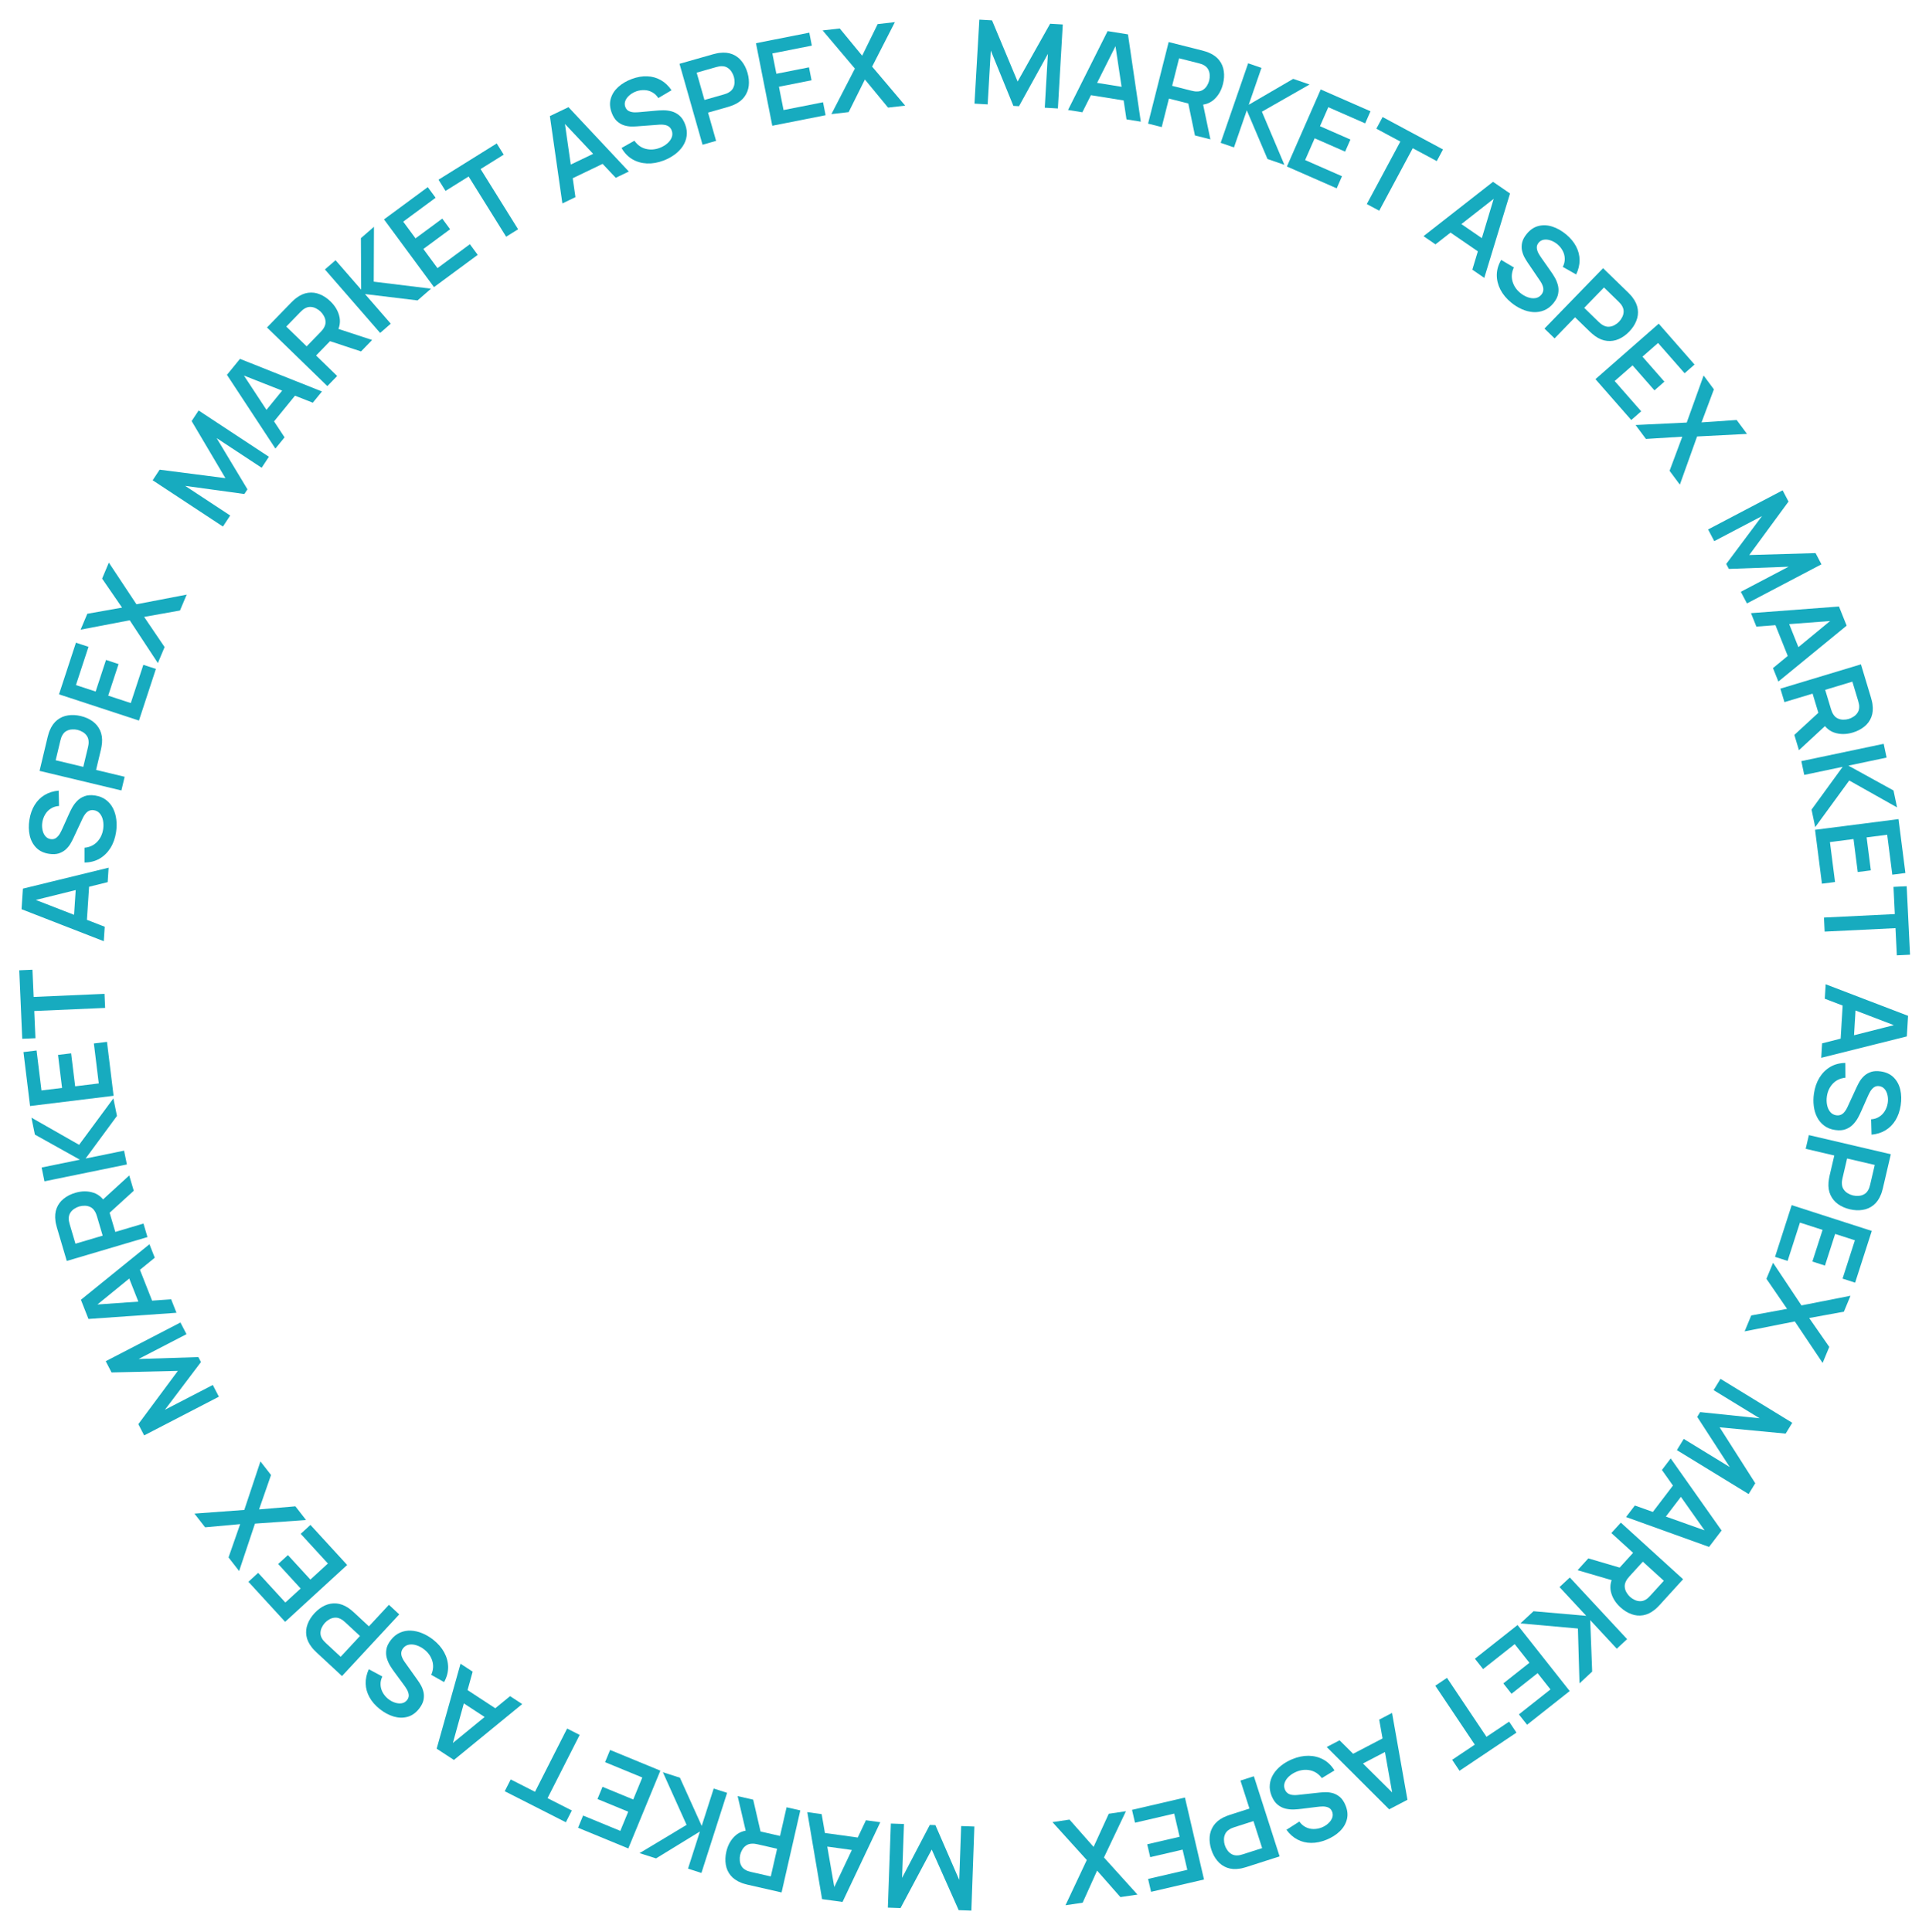 <svg width="693" height="694" viewBox="0 0 693 694" fill="none" xmlns="http://www.w3.org/2000/svg">
<path d="M350.084 37.231L351.836 7.053L356.384 7.317L365.579 29.299L377.258 8.529L381.805 8.793L380.053 38.972L375.337 38.698L376.461 19.354L366.074 38.16L364.062 38.043L355.944 18.163L354.82 37.506L350.084 37.231Z" fill="#17ABBF"/>
<path d="M383.7 39.512L397.91 11.179L405.226 12.355L409.836 43.715L404.696 42.888L400.463 14.736L401.583 14.916L388.84 40.338L383.7 39.512ZM389.984 33.888L390.734 29.225L406.403 31.745L405.653 36.408L389.984 33.888Z" fill="#17ABBF"/>
<path d="M412.449 44.417L419.845 15.106L431.956 18.162C432.241 18.234 432.604 18.34 433.045 18.48C433.49 18.607 433.893 18.752 434.256 18.916C435.887 19.602 437.143 20.517 438.023 21.663C438.916 22.812 439.46 24.119 439.654 25.582C439.864 27.035 439.766 28.569 439.359 30.184C438.756 32.572 437.633 34.476 435.991 35.895C434.352 37.3 432.232 37.891 429.633 37.668L427.49 37.322L419.938 35.416L417.355 45.655L412.449 44.417ZM429.283 48.664L426.512 35.278L431.776 35.437L434.839 50.067L429.283 48.664ZM421.094 30.836L428.096 32.603C428.367 32.672 428.676 32.735 429.022 32.794C429.368 32.852 429.694 32.877 430 32.867C430.865 32.869 431.594 32.67 432.185 32.271C432.79 31.875 433.27 31.376 433.624 30.772C433.992 30.172 434.255 29.56 434.412 28.936C434.57 28.312 434.629 27.648 434.59 26.946C434.568 26.233 434.384 25.559 434.039 24.923C433.708 24.291 433.161 23.77 432.398 23.361C432.134 23.208 431.834 23.082 431.498 22.983C431.165 22.87 430.864 22.779 430.592 22.711L423.59 20.944L421.094 30.836Z" fill="#17ABBF"/>
<path d="M438.529 51.313L448.399 22.74L453.181 24.392L448.603 37.646L464.59 28.333L470.464 30.362L453.342 40.128L461.427 59.222L455.355 57.125L447.917 39.631L443.311 52.965L438.529 51.313Z" fill="#17ABBF"/>
<path d="M462.333 59.821L474.474 32.137L492.354 39.978L490.448 44.323L477.202 38.514L474.209 45.339L485.148 50.136L483.242 54.481L472.303 49.683L468.872 57.508L482.118 63.317L480.212 67.662L462.333 59.821Z" fill="#17ABBF"/>
<path d="M491.033 73.314L503.083 50.857L494.463 46.232L496.706 42.051L518.404 53.694L516.161 57.874L507.541 53.249L495.491 75.706L491.033 73.314Z" fill="#17ABBF"/>
<path d="M511.407 84.847L536.375 65.321L542.484 69.515L533.23 99.831L528.938 96.884L537.16 69.629L538.095 70.27L515.699 87.794L511.407 84.847ZM519.493 82.454L522.167 78.56L535.25 87.543L532.577 91.437L519.493 82.454Z" fill="#17ABBF"/>
<path d="M542.911 108.714C541.201 107.312 539.902 105.751 539.015 104.029C538.139 102.316 537.71 100.543 537.727 98.712C537.764 96.878 538.289 95.101 539.302 93.379L543.866 96.089C543.077 97.758 542.908 99.411 543.359 101.047C543.82 102.692 544.755 104.091 546.162 105.244C546.995 105.927 547.886 106.441 548.835 106.784C549.784 107.127 550.69 107.236 551.553 107.111C552.426 106.995 553.16 106.574 553.755 105.849C554.021 105.524 554.211 105.182 554.324 104.822C554.447 104.452 554.488 104.07 554.449 103.676C554.421 103.291 554.31 102.875 554.116 102.427C553.942 101.976 553.692 101.509 553.366 101.024L548.789 94.288C548.394 93.711 547.995 93.049 547.593 92.303C547.211 91.556 546.931 90.738 546.753 89.851C546.595 88.962 546.627 88.029 546.849 87.052C547.09 86.073 547.632 85.07 548.474 84.042C549.707 82.537 551.12 81.587 552.711 81.19C554.323 80.791 555.981 80.866 557.686 81.413C559.402 81.968 561.045 82.899 562.617 84.205C564.21 85.529 565.413 86.976 566.225 88.546C567.046 90.106 567.461 91.74 567.472 93.45C567.482 95.159 567.071 96.876 566.237 98.599L561.433 95.883C561.934 94.919 562.171 93.945 562.143 92.964C562.135 91.98 561.898 91.044 561.432 90.155C560.977 89.276 560.357 88.497 559.574 87.819C558.804 87.169 557.981 86.694 557.106 86.393C556.25 86.09 555.431 85.997 554.647 86.115C553.874 86.241 553.239 86.607 552.742 87.213C552.272 87.787 552.059 88.4 552.104 89.052C552.157 89.693 552.35 90.33 552.681 90.964C553.032 91.595 553.415 92.198 553.83 92.774L557.061 97.376C557.511 97.998 557.986 98.731 558.488 99.576C558.989 100.422 559.379 101.348 559.658 102.354C559.937 103.361 559.977 104.416 559.778 105.52C559.59 106.632 559.017 107.773 558.059 108.942C557.066 110.154 555.938 111.012 554.675 111.515C553.432 112.016 552.134 112.22 550.782 112.125C549.43 112.03 548.078 111.682 546.726 111.08C545.384 110.488 544.112 109.699 542.911 108.714Z" fill="#17ABBF"/>
<path d="M554.855 118.046L575.908 96.353L584.871 105.052C585.082 105.256 585.343 105.53 585.655 105.871C585.977 106.203 586.254 106.53 586.487 106.853C587.557 108.263 588.187 109.683 588.376 111.116C588.576 112.558 588.394 113.961 587.831 115.325C587.287 116.689 586.435 117.969 585.276 119.164C584.125 120.349 582.872 121.239 581.515 121.833C580.168 122.417 578.771 122.631 577.323 122.475C575.886 122.328 574.452 121.746 573.022 120.728C572.701 120.495 572.361 120.223 572 119.912C571.649 119.611 571.373 119.362 571.172 119.167L565.839 113.992L558.485 121.57L554.855 118.046ZM569.129 110.602L574.311 115.632C574.512 115.827 574.748 116.036 575.018 116.259C575.289 116.483 575.559 116.667 575.828 116.811C576.577 117.246 577.307 117.437 578.019 117.387C578.741 117.347 579.406 117.154 580.015 116.808C580.633 116.472 581.166 116.073 581.615 115.611C582.063 115.149 582.446 114.604 582.763 113.976C583.1 113.347 583.278 112.672 583.297 111.949C583.326 111.236 583.112 110.512 582.656 109.776C582.503 109.511 582.306 109.252 582.065 108.998C581.833 108.734 581.617 108.505 581.416 108.31L576.234 103.281L569.129 110.602Z" fill="#17ABBF"/>
<path d="M573.169 136.215L595.901 116.288L608.77 130.969L605.202 134.097L595.668 123.22L590.064 128.133L597.938 137.115L594.37 140.242L586.496 131.26L580.071 136.892L589.606 147.769L586.038 150.896L573.169 136.215Z" fill="#17ABBF"/>
<path d="M587.587 152.694L605.965 151.808L612.033 134.908L615.725 139.88L611.285 151.754L623.897 150.886L627.614 155.892L609.682 156.814L603.494 174.116L599.802 169.144L604.374 156.885L591.305 157.7L587.587 152.694Z" fill="#17ABBF"/>
<path d="M613.646 190.213L640.412 176.163L642.529 180.197L628.429 199.405L652.247 198.71L654.364 202.743L627.598 216.793L625.403 212.611L642.559 203.605L621.09 204.395L620.154 202.611L633.007 185.408L615.851 194.413L613.646 190.213Z" fill="#17ABBF"/>
<path d="M629.052 220.287L660.659 217.9L663.413 224.779L638.891 244.863L636.956 240.03L658.921 221.919L659.343 222.972L630.987 225.121L629.052 220.287ZM637.107 222.784L641.492 221.028L647.391 235.762L643.006 237.517L637.107 222.784Z" fill="#17ABBF"/>
<path d="M639.61 247.413L668.551 238.68L672.159 250.638C672.244 250.919 672.34 251.285 672.447 251.735C672.567 252.181 672.65 252.602 672.696 252.998C672.947 254.749 672.807 256.297 672.277 257.641C671.751 258.998 670.91 260.137 669.755 261.055C668.617 261.983 667.251 262.688 665.657 263.169C663.298 263.881 661.089 263.897 659.027 263.218C656.979 262.535 655.382 261.022 654.236 258.677L653.431 256.662L651.181 249.206L641.072 252.256L639.61 247.413ZM644.626 264.033L654.681 254.772L657.252 259.368L646.281 269.52L644.626 264.033ZM655.703 247.841L657.789 254.755C657.87 255.023 657.974 255.32 658.102 255.647C658.23 255.974 658.377 256.266 658.542 256.523C658.985 257.266 659.531 257.789 660.177 258.091C660.828 258.406 661.503 258.561 662.203 258.554C662.907 258.561 663.567 258.471 664.183 258.285C664.799 258.099 665.399 257.809 665.981 257.414C666.581 257.028 667.065 256.524 667.432 255.902C667.804 255.292 667.969 254.555 667.928 253.691C667.923 253.385 667.877 253.063 667.789 252.724C667.715 252.381 667.637 252.075 667.557 251.807L665.47 244.894L655.703 247.841Z" fill="#17ABBF"/>
<path d="M647.141 273.451L676.723 267.23L677.764 272.181L664.041 275.067L680.248 283.994L681.527 290.075L664.349 280.408L652.126 297.158L650.804 290.872L661.987 275.499L648.182 278.402L647.141 273.451Z" fill="#17ABBF"/>
<path d="M652.061 298.118L682.046 294.281L684.524 313.646L679.819 314.248L677.982 299.901L670.59 300.847L672.107 312.695L667.401 313.298L665.884 301.45L657.409 302.534L659.246 316.881L654.54 317.483L652.061 298.118Z" fill="#17ABBF"/>
<path d="M655.266 329.649L680.721 328.402L680.242 318.631L684.981 318.399L686.186 342.994L681.447 343.226L680.968 333.455L655.514 334.702L655.266 329.649Z" fill="#17ABBF"/>
<path d="M655.882 353.616L685.482 364.953L685.035 372.35L654.285 380.04L654.599 374.843L682.194 367.846L682.126 368.977L655.568 358.813L655.882 353.616ZM662.099 359.313L666.814 359.598L665.857 375.439L661.142 375.154L662.099 359.313Z" fill="#17ABBF"/>
<path d="M651.668 392.875C651.988 390.687 652.657 388.769 653.676 387.122C654.692 385.488 655.99 384.207 657.568 383.278C659.159 382.365 660.952 381.898 662.949 381.879L662.98 387.187C661.143 387.371 659.639 388.078 658.469 389.307C657.298 390.551 656.58 392.072 656.317 393.873C656.161 394.939 656.181 395.967 656.376 396.957C656.57 397.948 656.944 398.78 657.496 399.455C658.046 400.143 658.785 400.555 659.713 400.691C660.128 400.752 660.519 400.738 660.885 400.65C661.266 400.564 661.615 400.403 661.932 400.167C662.247 399.944 662.547 399.634 662.832 399.237C663.128 398.856 663.399 398.401 663.646 397.871L667.06 390.478C667.351 389.842 667.713 389.159 668.145 388.43C668.588 387.717 669.145 387.056 669.813 386.446C670.494 385.853 671.31 385.399 672.261 385.085C673.224 384.788 674.363 384.735 675.679 384.927C677.604 385.208 679.146 385.929 680.306 387.088C681.478 388.264 682.269 389.723 682.679 391.466C683.087 393.223 683.137 395.111 682.827 397.131C682.514 399.178 681.894 400.955 680.967 402.46C680.053 403.967 678.867 405.166 677.408 406.056C675.948 406.946 674.265 407.478 672.358 407.652L672.21 402.135C673.295 402.067 674.251 401.769 675.078 401.239C675.916 400.725 676.596 400.039 677.118 399.182C677.637 398.338 677.985 397.406 678.163 396.386C678.322 395.391 678.306 394.441 678.113 393.535C677.931 392.646 677.588 391.896 677.084 391.285C676.577 390.687 675.936 390.332 675.16 390.219C674.426 390.111 673.791 390.245 673.256 390.619C672.734 390.996 672.287 391.489 671.915 392.1C671.555 392.726 671.235 393.365 670.956 394.017L668.677 399.158C668.376 399.864 667.993 400.649 667.527 401.515C667.061 402.38 666.469 403.191 665.75 403.949C665.031 404.707 664.147 405.285 663.099 405.683C662.049 406.096 660.776 406.193 659.28 405.974C657.729 405.747 656.413 405.223 655.331 404.4C654.261 403.593 653.418 402.586 652.802 401.378C652.186 400.171 651.788 398.833 651.606 397.364C651.423 395.908 651.444 394.412 651.668 392.875Z" fill="#17ABBF"/>
<path d="M649.848 407.807L679.285 414.682L676.445 426.845C676.378 427.131 676.278 427.496 676.146 427.939C676.028 428.386 675.89 428.792 675.732 429.158C675.076 430.801 674.182 432.072 673.052 432.973C671.919 433.887 670.623 434.453 669.163 434.673C667.714 434.909 666.178 434.838 664.556 434.459C662.948 434.084 661.54 433.468 660.332 432.611C659.137 431.757 658.234 430.669 657.623 429.348C657.008 428.04 656.769 426.511 656.905 424.761C656.939 424.367 656.997 423.935 657.078 423.465C657.156 423.009 657.226 422.644 657.29 422.372L658.98 415.135L648.697 412.734L649.848 407.807ZM663.58 416.209L661.937 423.242C661.874 423.514 661.816 423.824 661.764 424.171C661.711 424.518 661.693 424.844 661.707 425.15C661.721 426.015 661.932 426.74 662.342 427.324C662.749 427.922 663.257 428.393 663.866 428.736C664.473 429.094 665.089 429.345 665.716 429.492C666.343 429.638 667.008 429.686 667.71 429.634C668.422 429.599 669.093 429.404 669.722 429.048C670.348 428.705 670.859 428.149 671.254 427.379C671.403 427.112 671.524 426.81 671.617 426.472C671.724 426.138 671.809 425.834 671.873 425.562L673.515 418.529L663.58 416.209Z" fill="#17ABBF"/>
<path d="M643.671 432.972L672.446 442.238L666.461 460.821L661.945 459.367L666.379 445.599L659.285 443.315L655.624 454.685L651.108 453.23L654.769 441.861L646.636 439.242L642.203 453.009L637.687 451.555L643.671 432.972Z" fill="#17ABBF"/>
<path d="M636.987 453.677L647.18 468.994L664.799 465.527L662.427 471.247L649.958 473.531L657.176 483.91L654.788 489.67L644.792 474.753L626.767 478.324L629.139 472.603L642.007 470.235L634.599 459.436L636.987 453.677Z" fill="#17ABBF"/>
<path d="M618.099 495.383L643.881 511.167L641.502 515.052L617.781 512.788L630.585 532.884L628.206 536.769L602.425 520.985L604.891 516.957L621.416 527.074L609.736 509.043L610.788 507.324L632.147 509.546L615.622 499.429L618.099 495.383Z" fill="#17ABBF"/>
<path d="M600.208 523.968L618.48 549.868L613.99 555.762L584.167 545.026L587.322 540.884L614.139 550.44L613.452 551.341L597.054 528.109L600.208 523.968ZM602.2 532.162L605.958 535.024L596.341 547.649L592.583 544.787L602.2 532.162Z" fill="#17ABBF"/>
<path d="M582.289 547.034L604.654 567.371L596.251 576.613C596.053 576.83 595.789 577.1 595.457 577.423C595.136 577.755 594.818 578.043 594.502 578.286C593.129 579.401 591.729 580.077 590.304 580.313C588.869 580.559 587.461 580.423 586.079 579.904C584.698 579.405 583.391 578.595 582.159 577.475C580.337 575.818 579.187 573.931 578.71 571.813C578.243 569.705 578.721 567.558 580.143 565.37L581.458 563.643L586.697 557.881L578.885 550.777L582.289 547.034ZM570.609 559.878L583.721 563.744L581.1 568.312L566.753 564.118L570.609 559.878ZM590.192 561.059L585.334 566.401C585.145 566.609 584.944 566.851 584.729 567.129C584.515 567.406 584.339 567.682 584.204 567.956C583.794 568.719 583.626 569.455 583.699 570.165C583.763 570.885 583.978 571.543 584.343 572.14C584.699 572.747 585.115 573.268 585.591 573.701C586.067 574.134 586.625 574.499 587.263 574.795C587.902 575.112 588.583 575.268 589.306 575.263C590.02 575.269 590.737 575.032 591.457 574.552C591.717 574.391 591.97 574.186 592.215 573.936C592.471 573.696 592.694 573.472 592.882 573.265L597.74 567.923L590.192 561.059Z" fill="#17ABBF"/>
<path d="M563.962 566.745L584.541 588.889L580.835 592.333L571.289 582.061L571.993 600.55L567.441 604.78L566.871 585.078L546.217 583.237L550.922 578.864L569.86 580.523L560.256 570.189L563.962 566.745Z" fill="#17ABBF"/>
<path d="M545.18 583.825L563.922 607.543L548.604 619.647L545.663 615.925L557.011 606.957L552.391 601.11L543.019 608.516L540.077 604.793L549.449 597.388L544.152 590.684L532.804 599.651L529.862 595.929L545.18 583.825Z" fill="#17ABBF"/>
<path d="M519.838 602.809L534.023 623.981L542.15 618.536L544.791 622.478L524.333 636.184L521.693 632.242L529.82 626.797L515.635 605.624L519.838 602.809Z" fill="#17ABBF"/>
<path d="M500.098 615.399L505.635 646.608L499.065 650.037L476.63 627.647L481.245 625.239L501.461 645.282L500.457 645.806L495.482 617.808L500.098 615.399ZM498.419 623.663L500.605 627.851L486.535 635.194L484.35 631.006L498.419 623.663Z" fill="#17ABBF"/>
<path d="M464.187 632.042C466.228 631.19 468.216 630.777 470.153 630.803C472.077 630.835 473.843 631.288 475.452 632.164C477.053 633.058 478.376 634.356 479.42 636.059L474.883 638.816C473.78 637.335 472.401 636.409 470.745 636.038C469.076 635.673 467.402 635.841 465.723 636.541C464.729 636.956 463.857 637.502 463.108 638.178C462.359 638.855 461.837 639.603 461.543 640.424C461.235 641.25 461.262 642.095 461.623 642.961C461.784 643.348 461.997 643.676 462.261 643.945C462.53 644.227 462.848 644.443 463.214 644.594C463.567 644.75 463.987 644.848 464.474 644.887C464.953 644.945 465.483 644.944 466.064 644.883L474.161 644.008C474.856 643.93 475.628 643.889 476.475 643.884C477.314 643.897 478.168 644.034 479.034 644.294C479.894 644.573 480.702 645.039 481.461 645.693C482.211 646.366 482.843 647.316 483.354 648.543C484.104 650.338 484.279 652.031 483.882 653.623C483.477 655.232 482.632 656.661 481.348 657.909C480.052 659.163 478.458 660.177 476.567 660.951C474.65 661.735 472.807 662.117 471.04 662.097C469.277 662.089 467.639 661.688 466.125 660.894C464.611 660.101 463.289 658.931 462.159 657.386L466.813 654.42C467.43 655.316 468.178 655.982 469.057 656.418C469.929 656.873 470.867 657.104 471.871 657.11C472.861 657.121 473.84 656.94 474.806 656.567C475.741 656.192 476.548 655.689 477.224 655.058C477.894 654.445 478.361 653.765 478.625 653.018C478.877 652.276 478.852 651.543 478.55 650.82C478.264 650.136 477.823 649.66 477.227 649.393C476.635 649.139 475.982 649.01 475.268 649.005C474.545 649.018 473.833 649.073 473.13 649.169L467.549 649.86C466.789 649.964 465.918 650.04 464.937 650.085C463.955 650.131 462.954 650.04 461.934 649.814C460.915 649.587 459.965 649.127 459.084 648.433C458.19 647.744 457.452 646.702 456.87 645.308C456.266 643.861 456.039 642.462 456.188 641.111C456.33 639.778 456.76 638.537 457.478 637.388C458.197 636.239 459.139 635.209 460.306 634.298C461.46 633.392 462.753 632.64 464.187 632.042Z" fill="#17ABBF"/>
<path d="M450.456 638.158L459.698 666.94L447.806 670.759C447.526 670.849 447.162 670.951 446.713 671.066C446.269 671.194 445.85 671.284 445.456 671.337C443.709 671.619 442.159 671.507 440.806 671.001C439.439 670.499 438.286 669.678 437.347 668.539C436.399 667.418 435.671 666.064 435.162 664.479C434.657 662.906 434.461 661.382 434.575 659.905C434.693 658.441 435.161 657.107 435.98 655.904C436.785 654.704 437.974 653.713 439.545 652.929C439.901 652.756 440.301 652.583 440.745 652.411C441.177 652.243 441.525 652.116 441.792 652.031L448.867 649.759L445.639 639.705L450.456 638.158ZM450.312 654.256L443.436 656.464C443.169 656.549 442.874 656.659 442.549 656.793C442.225 656.926 441.935 657.078 441.681 657.248C440.946 657.704 440.433 658.259 440.142 658.91C439.839 659.567 439.696 660.244 439.715 660.944C439.721 661.648 439.822 662.306 440.019 662.919C440.215 663.532 440.516 664.126 440.922 664.702C441.318 665.295 441.83 665.769 442.459 666.126C443.075 666.487 443.815 666.639 444.678 666.582C444.984 666.572 445.305 666.52 445.643 666.427C445.984 666.346 446.289 666.263 446.555 666.178L453.431 663.97L450.312 654.256Z" fill="#17ABBF"/>
<path d="M425.695 645.802L432.545 675.245L413.529 679.669L412.454 675.048L426.542 671.771L424.853 664.512L413.219 667.219L412.144 662.598L423.778 659.891L421.842 651.569L407.755 654.847L406.68 650.226L425.695 645.802Z" fill="#17ABBF"/>
<path d="M404.492 650.718L396.601 667.338L408.637 680.663L402.511 681.572L394.138 672.054L388.951 683.583L382.783 684.498L390.433 668.253L378.099 654.633L384.225 653.724L392.875 663.54L398.324 651.633L404.492 650.718Z" fill="#17ABBF"/>
<path d="M350.044 656.212L348.966 686.422L344.414 686.26L334.729 664.488L323.518 685.515L318.966 685.352L320.043 655.142L324.763 655.31L324.073 674.674L334.036 655.641L336.05 655.713L344.612 675.407L345.302 656.043L350.044 656.212Z" fill="#17ABBF"/>
<path d="M316.251 654.672L302.675 683.314L295.334 682.3L290.028 651.051L295.185 651.764L300.043 679.814L298.92 679.659L311.093 653.96L316.251 654.672ZM310.094 660.434L309.448 665.113L293.726 662.942L294.372 658.263L310.094 660.434Z" fill="#17ABBF"/>
<path d="M287.512 650.428L280.784 679.899L268.607 677.12C268.32 677.054 267.955 676.956 267.511 676.826C267.064 676.71 266.657 676.574 266.291 676.419C264.644 675.77 263.368 674.883 262.462 673.757C261.543 672.629 260.97 671.335 260.743 669.877C260.499 668.429 260.563 666.893 260.933 665.269C261.481 662.868 262.561 660.939 264.17 659.484C265.777 658.042 267.883 657.403 270.487 657.566L272.637 657.863L280.23 659.597L282.58 649.302L287.512 650.428ZM270.586 646.564L273.661 659.884L268.394 659.845L264.999 645.289L270.586 646.564ZM279.178 664.202L272.138 662.594C271.865 662.532 271.555 662.476 271.208 662.425C270.86 662.374 270.534 662.357 270.229 662.374C269.363 662.392 268.64 662.607 268.057 663.019C267.461 663.429 266.993 663.939 266.653 664.551C266.299 665.159 266.05 665.777 265.907 666.404C265.763 667.032 265.719 667.697 265.774 668.398C265.813 669.11 266.012 669.78 266.371 670.408C266.716 671.032 267.275 671.54 268.047 671.932C268.315 672.079 268.618 672.198 268.956 672.29C269.291 672.395 269.594 672.479 269.867 672.541L276.908 674.148L279.178 664.202Z" fill="#17ABBF"/>
<path d="M261.216 644.108L251.992 672.896L247.174 671.352L251.453 657.998L235.679 667.669L229.761 665.773L246.658 655.624L238.146 636.716L244.263 638.676L252.093 655.999L256.398 642.564L261.216 644.108Z" fill="#17ABBF"/>
<path d="M237.235 636.142L225.721 664.093L207.669 656.657L209.477 652.27L222.85 657.779L225.689 650.889L214.644 646.339L216.452 641.952L227.496 646.502L230.75 638.602L217.377 633.093L219.184 628.706L237.235 636.142Z" fill="#17ABBF"/>
<path d="M208.25 623.303L196.708 646.025L205.43 650.456L203.282 654.686L181.327 643.534L183.476 639.304L192.198 643.734L203.739 621.012L208.25 623.303Z" fill="#17ABBF"/>
<path d="M187.602 612.221L163.076 632.299L156.875 628.242L165.45 597.728L169.806 600.578L162.194 628.01L161.246 627.389L183.245 609.371L187.602 612.221ZM179.571 614.794L176.985 618.747L163.705 610.057L166.291 606.105L179.571 614.794Z" fill="#17ABBF"/>
<path d="M155.591 589.07C157.332 590.433 158.665 591.965 159.59 593.667C160.504 595.36 160.973 597.123 160.996 598.954C161 600.788 160.515 602.577 159.541 604.32L154.917 601.713C155.669 600.026 155.801 598.37 155.314 596.745C154.816 595.111 153.851 593.733 152.418 592.611C151.57 591.947 150.667 591.454 149.711 591.131C148.754 590.809 147.846 590.72 146.987 590.865C146.116 591.001 145.392 591.438 144.814 592.176C144.555 592.507 144.373 592.853 144.267 593.215C144.153 593.588 144.12 593.97 144.168 594.363C144.205 594.748 144.325 595.162 144.528 595.605C144.712 596.052 144.973 596.513 145.31 596.991L150.035 603.623C150.444 604.191 150.857 604.844 151.276 605.581C151.675 606.32 151.973 607.131 152.17 608.014C152.348 608.899 152.337 609.833 152.137 610.814C151.918 611.798 151.399 612.813 150.579 613.86C149.38 615.392 147.989 616.374 146.407 616.805C144.805 617.24 143.145 617.203 141.428 616.694C139.7 616.176 138.036 615.282 136.436 614.012C134.814 612.724 133.579 611.304 132.733 609.752C131.877 608.212 131.425 606.587 131.376 604.878C131.328 603.169 131.701 601.444 132.496 599.702L137.359 602.31C136.88 603.286 136.665 604.264 136.715 605.245C136.745 606.228 137.003 607.159 137.488 608.037C137.963 608.906 138.599 609.671 139.398 610.331C140.182 610.964 141.016 611.421 141.897 611.702C142.759 611.986 143.581 612.06 144.362 611.925C145.132 611.782 145.759 611.401 146.242 610.784C146.699 610.2 146.898 609.583 146.839 608.932C146.771 608.292 146.564 607.66 146.219 607.034C145.854 606.41 145.457 605.815 145.03 605.249L141.697 600.72C141.233 600.109 140.742 599.386 140.222 598.552C139.701 597.718 139.291 596.801 138.989 595.801C138.688 594.801 138.625 593.747 138.799 592.639C138.962 591.523 139.509 590.37 140.441 589.18C141.407 587.945 142.516 587.063 143.767 586.532C144.999 586.003 146.292 585.771 147.645 585.835C148.999 585.9 150.359 586.218 151.724 586.789C153.079 587.352 154.368 588.112 155.591 589.07Z" fill="#17ABBF"/>
<path d="M143.433 580.001L122.868 602.157L113.713 593.66C113.498 593.46 113.23 593.193 112.911 592.858C112.582 592.534 112.297 592.212 112.058 591.895C110.957 590.51 110.295 589.103 110.074 587.676C109.842 586.238 109.992 584.832 110.525 583.455C111.039 582.079 111.862 580.781 112.995 579.56C114.118 578.35 115.352 577.433 116.695 576.808C118.029 576.194 119.421 575.949 120.871 576.073C122.312 576.188 123.758 576.738 125.211 577.724C125.536 577.949 125.883 578.214 126.251 578.517C126.608 578.811 126.889 579.053 127.095 579.243L132.541 584.299L139.725 576.559L143.433 580.001ZM129.328 587.761L124.035 582.848C123.83 582.657 123.59 582.453 123.314 582.236C123.039 582.018 122.765 581.84 122.492 581.702C121.734 581.285 121 581.109 120.289 581.175C119.568 581.232 118.907 581.439 118.307 581.799C117.696 582.148 117.172 582.559 116.734 583.031C116.296 583.502 115.925 584.056 115.622 584.691C115.299 585.327 115.136 586.007 115.133 586.73C115.12 587.443 115.35 588.162 115.823 588.887C115.981 589.149 116.184 589.404 116.431 589.652C116.668 589.911 116.889 590.135 117.094 590.326L122.387 595.238L129.328 587.761Z" fill="#17ABBF"/>
<path d="M124.721 562.247L102.438 582.674L89.245 568.283L92.743 565.077L102.517 575.739L108.01 570.703L99.938 561.898L103.435 558.692L111.507 567.497L117.805 561.723L108.031 551.062L111.528 547.856L124.721 562.247Z" fill="#17ABBF"/>
<path d="M109.948 546.099L91.595 547.395L85.906 564.426L82.104 559.538L86.278 547.568L73.688 548.718L69.86 543.796L87.767 542.474L93.567 525.038L97.369 529.926L93.072 542.284L106.12 541.178L109.948 546.099Z" fill="#17ABBF"/>
<path d="M78.633 501.79L51.791 515.694L49.696 511.649L63.9 492.517L40.078 493.084L37.983 489.039L64.825 475.134L66.997 479.328L49.792 488.241L71.265 487.567L72.192 489.357L59.245 506.489L76.45 497.577L78.633 501.79Z" fill="#17ABBF"/>
<path d="M63.398 471.644L31.78 473.862L29.062 466.967L53.692 447.016L55.601 451.86L33.539 469.851L33.123 468.797L61.489 466.8L63.398 471.644ZM55.357 469.104L50.963 470.836L45.144 456.071L49.538 454.339L55.357 469.104Z" fill="#17ABBF"/>
<path d="M52.978 444.447L23.991 453.023L20.447 441.045C20.364 440.763 20.27 440.397 20.166 439.946C20.048 439.5 19.968 439.078 19.924 438.683C19.682 436.93 19.83 435.383 20.368 434.042C20.901 432.687 21.748 431.553 22.908 430.641C24.051 429.719 25.421 429.022 27.018 428.549C29.38 427.851 31.59 427.846 33.648 428.537C35.692 429.231 37.281 430.753 38.414 433.103L39.208 435.123L41.418 442.591L51.543 439.596L52.978 444.447ZM48.053 427.8L37.948 437.006L35.402 432.396L46.428 422.304L48.053 427.8ZM36.888 443.931L34.84 437.006C34.76 436.738 34.657 436.44 34.531 436.113C34.405 435.785 34.26 435.492 34.096 435.234C33.657 434.489 33.115 433.963 32.47 433.658C31.821 433.339 31.146 433.181 30.447 433.183C29.743 433.173 29.082 433.259 28.465 433.441C27.848 433.624 27.247 433.911 26.662 434.303C26.06 434.685 25.574 435.187 25.203 435.807C24.828 436.415 24.659 437.15 24.696 438.015C24.698 438.321 24.743 438.643 24.829 438.983C24.901 439.326 24.977 439.632 25.056 439.901L27.105 446.826L36.888 443.931Z" fill="#17ABBF"/>
<path d="M45.586 418.352L15.97 424.41L14.956 419.454L28.695 416.643L12.537 407.628L11.291 401.54L28.416 411.3L40.731 394.618L42.018 400.911L30.751 416.222L44.572 413.395L45.586 418.352Z" fill="#17ABBF"/>
<path d="M40.807 393.684L10.802 397.361L8.428 377.983L13.137 377.406L14.896 391.762L22.293 390.856L20.84 379L25.549 378.422L27.002 390.279L35.483 389.239L33.723 374.883L38.433 374.306L40.807 393.684Z" fill="#17ABBF"/>
<path d="M37.767 362.112L12.306 363.222L12.732 372.995L7.992 373.202L6.919 348.601L11.659 348.394L12.085 358.167L37.546 357.057L37.767 362.112Z" fill="#17ABBF"/>
<path d="M37.282 338.147L7.744 326.651L8.23 319.257L39.021 311.732L38.679 316.927L11.047 323.776L11.121 322.645L37.624 332.952L37.282 338.147ZM31.095 332.417L26.382 332.107L27.424 316.271L32.138 316.581L31.095 332.417Z" fill="#17ABBF"/>
<path d="M41.699 298.938C41.368 301.125 40.688 303.039 39.661 304.681C38.636 306.309 37.331 307.583 35.748 308.504C34.153 309.409 32.357 309.866 30.359 309.874L30.357 304.566C32.196 304.391 33.703 303.693 34.879 302.47C36.057 301.233 36.783 299.715 37.056 297.916C37.217 296.851 37.203 295.822 37.014 294.831C36.824 293.84 36.455 293.005 35.907 292.328C35.36 291.636 34.624 291.22 33.697 291.08C33.282 291.017 32.891 291.028 32.524 291.114C32.143 291.198 31.793 291.357 31.474 291.592C31.158 291.813 30.856 292.121 30.57 292.517C30.272 292.896 29.998 293.35 29.748 293.878L26.294 301.253C26 301.888 25.635 302.569 25.199 303.296C24.752 304.006 24.192 304.665 23.52 305.27C22.836 305.86 22.017 306.31 21.065 306.618C20.1 306.911 18.961 306.957 17.646 306.758C15.723 306.467 14.184 305.738 13.031 304.572C11.865 303.391 11.082 301.927 10.681 300.182C10.282 298.423 10.243 296.534 10.563 294.516C10.887 292.47 11.517 290.697 12.452 289.197C13.374 287.695 14.566 286.503 16.031 285.62C17.495 284.738 19.181 284.215 21.088 284.052L21.207 289.569C20.122 289.631 19.165 289.924 18.335 290.45C17.493 290.959 16.81 291.641 16.284 292.496C15.76 293.336 15.407 294.267 15.224 295.286C15.059 296.281 15.07 297.231 15.259 298.137C15.435 299.027 15.774 299.779 16.276 300.393C16.779 300.993 17.418 301.352 18.193 301.469C18.927 301.58 19.562 301.45 20.1 301.079C20.623 300.705 21.073 300.214 21.448 299.606C21.812 298.982 22.135 298.344 22.418 297.693L24.724 292.565C25.029 291.861 25.416 291.077 25.887 290.214C26.357 289.352 26.954 288.543 27.677 287.789C28.4 287.035 29.287 286.462 30.337 286.069C31.39 285.663 32.663 285.572 34.157 285.799C35.707 286.034 37.021 286.566 38.098 287.394C39.164 288.207 40.002 289.219 40.611 290.429C41.22 291.64 41.611 292.98 41.785 294.45C41.961 295.906 41.932 297.403 41.699 298.938Z" fill="#17ABBF"/>
<path d="M43.605 283.989L14.206 276.954L17.113 264.806C17.181 264.52 17.283 264.156 17.418 263.713C17.539 263.268 17.679 262.862 17.838 262.497C18.504 260.858 19.404 259.591 20.539 258.697C21.677 257.79 22.977 257.23 24.438 257.018C25.889 256.79 27.424 256.869 29.043 257.257C30.649 257.641 32.054 258.265 33.258 259.129C34.448 259.989 35.345 261.082 35.949 262.406C36.556 263.717 36.787 265.248 36.642 266.997C36.605 267.391 36.545 267.823 36.461 268.292C36.381 268.748 36.308 269.112 36.243 269.384L34.514 276.611L44.783 279.069L43.605 283.989ZM29.92 275.512L31.601 268.489C31.666 268.217 31.726 267.907 31.78 267.56C31.834 267.214 31.854 266.888 31.841 266.582C31.832 265.717 31.625 264.991 31.218 264.404C30.815 263.804 30.31 263.33 29.702 262.984C29.097 262.623 28.482 262.368 27.856 262.218C27.23 262.068 26.566 262.017 25.864 262.065C25.151 262.096 24.479 262.288 23.848 262.64C23.22 262.979 22.706 263.533 22.307 264.301C22.157 264.567 22.034 264.869 21.939 265.206C21.83 265.539 21.744 265.842 21.678 266.114L19.998 273.138L29.92 275.512Z" fill="#17ABBF"/>
<path d="M49.919 258.876L21.195 249.454L27.28 230.904L31.788 232.382L27.28 246.126L34.361 248.449L38.084 237.099L42.592 238.578L38.869 249.927L46.987 252.59L51.496 238.847L56.004 240.326L49.919 258.876Z" fill="#17ABBF"/>
<path d="M56.712 238.219L46.601 222.847L28.964 226.219L31.367 220.511L43.848 218.295L36.686 207.877L39.105 202.13L49.02 217.101L67.064 213.627L64.661 219.335L51.781 221.634L59.131 232.472L56.712 238.219Z" fill="#17ABBF"/>
<path d="M80.089 189.174L54.843 172.547L57.349 168.742L80.982 171.789L68.849 151.28L71.355 147.476L96.601 164.103L94.003 168.048L77.821 157.39L88.899 175.797L87.791 177.48L66.517 174.554L82.699 185.211L80.089 189.174Z" fill="#17ABBF"/>
<path d="M98.938 161.16L81.531 134.671L86.214 128.927L115.665 140.643L112.376 144.678L85.889 134.242L86.606 133.364L102.227 157.125L98.938 161.16ZM97.217 152.905L93.557 149.92L103.585 137.62L107.246 140.604L97.217 152.905Z" fill="#17ABBF"/>
<path d="M117.603 138.712L95.92 117.649L104.623 108.689C104.828 108.478 105.101 108.217 105.443 107.905C105.775 107.584 106.102 107.307 106.426 107.075C107.835 106.005 109.256 105.376 110.689 105.187C112.131 104.988 113.534 105.17 114.898 105.734C116.262 106.279 117.541 107.131 118.735 108.291C120.502 110.008 121.589 111.932 121.996 114.064C122.393 116.186 121.845 118.317 120.352 120.456L118.981 122.139L113.554 127.725L121.128 135.083L117.603 138.712ZM129.7 126.259L116.722 121.964L119.492 117.485L133.693 122.148L129.7 126.259ZM110.166 124.434L115.198 119.254C115.393 119.054 115.602 118.818 115.826 118.547C116.05 118.277 116.234 118.007 116.378 117.738C116.813 116.989 117.005 116.259 116.955 115.547C116.915 114.825 116.722 114.16 116.377 113.551C116.042 112.933 115.643 112.399 115.181 111.951C114.719 111.502 114.174 111.119 113.546 110.801C112.918 110.464 112.242 110.286 111.519 110.267C110.806 110.237 110.082 110.451 109.346 110.907C109.081 111.059 108.822 111.256 108.568 111.497C108.304 111.729 108.075 111.945 107.88 112.145L102.848 117.325L110.166 124.434Z" fill="#17ABBF"/>
<path d="M136.571 119.613L116.733 96.803L120.55 93.483L129.753 104.064L129.659 85.562L134.347 81.484L134.268 101.195L154.85 103.715L150.003 107.931L131.13 105.648L140.388 116.293L136.571 119.613Z" fill="#17ABBF"/>
<path d="M155.914 103.149L137.967 78.824L153.677 67.233L156.493 71.051L144.854 79.638L149.279 85.635L158.891 78.543L161.708 82.361L152.096 89.453L157.168 96.328L168.807 87.741L171.624 91.558L155.914 103.149Z" fill="#17ABBF"/>
<path d="M181.836 85.043L168.358 63.414L160.056 68.588L157.546 64.561L178.445 51.538L180.954 55.565L172.652 60.739L186.13 82.368L181.836 85.043Z" fill="#17ABBF"/>
<path d="M202.038 73.083L197.545 41.706L204.225 38.499L225.901 61.625L221.208 63.878L201.671 43.172L202.693 42.681L206.731 70.829L202.038 73.083ZM203.991 64.879L201.946 60.621L216.253 53.752L218.297 58.01L203.991 64.879Z" fill="#17ABBF"/>
<path d="M238.382 57.682C236.314 58.466 234.313 58.812 232.378 58.722C230.457 58.627 228.706 58.115 227.127 57.187C225.557 56.241 224.278 54.899 223.291 53.163L227.916 50.558C228.97 52.074 230.318 53.045 231.96 53.471C233.616 53.891 235.295 53.779 236.996 53.134C238.004 52.752 238.893 52.236 239.664 51.585C240.435 50.934 240.981 50.203 241.303 49.393C241.638 48.577 241.639 47.731 241.307 46.854C241.158 46.462 240.956 46.127 240.701 45.849C240.442 45.558 240.131 45.332 239.77 45.169C239.423 45.002 239.006 44.89 238.521 44.834C238.044 44.761 237.514 44.744 236.931 44.785L228.81 45.393C228.113 45.447 227.34 45.463 226.494 45.44C225.655 45.398 224.807 45.233 223.949 44.944C223.099 44.638 222.307 44.145 221.57 43.466C220.842 42.769 220.243 41.799 219.772 40.556C219.083 38.736 218.963 37.038 219.413 35.461C219.872 33.865 220.763 32.465 222.087 31.26C223.425 30.05 225.051 29.09 226.967 28.379C228.909 27.658 230.763 27.338 232.529 27.417C234.29 27.483 235.914 27.938 237.401 28.781C238.888 29.625 240.17 30.838 241.249 32.42L236.499 35.229C235.913 34.314 235.187 33.623 234.322 33.158C233.466 32.674 232.536 32.413 231.533 32.373C230.544 32.329 229.56 32.478 228.582 32.818C227.634 33.162 226.812 33.638 226.115 34.247C225.425 34.837 224.936 35.501 224.647 36.239C224.371 36.972 224.372 37.706 224.649 38.438C224.912 39.132 225.337 39.622 225.925 39.908C226.507 40.182 227.155 40.333 227.87 40.361C228.592 40.372 229.306 40.341 230.012 40.268L235.612 39.763C236.375 39.683 237.248 39.637 238.231 39.624C239.214 39.611 240.211 39.734 241.222 39.995C242.234 40.255 243.168 40.747 244.026 41.469C244.896 42.187 245.599 43.253 246.135 44.666C246.69 46.132 246.871 47.538 246.677 48.883C246.492 50.211 246.021 51.437 245.264 52.561C244.508 53.686 243.532 54.684 242.336 55.556C241.153 56.423 239.835 57.132 238.382 57.682Z" fill="#17ABBF"/>
<path d="M252.393 51.998L244.119 22.922L256.133 19.504C256.416 19.423 256.783 19.333 257.235 19.234C257.683 19.121 258.105 19.044 258.501 19.005C260.256 18.782 261.802 18.945 263.137 19.497C264.486 20.044 265.611 20.903 266.511 22.073C267.421 23.225 268.104 24.602 268.56 26.204C269.012 27.792 269.156 29.323 268.993 30.795C268.826 32.254 268.314 33.571 267.455 34.747C266.61 35.919 265.389 36.87 263.793 37.6C263.431 37.762 263.025 37.921 262.575 38.078C262.139 38.231 261.786 38.346 261.517 38.423L254.369 40.457L257.259 50.613L252.393 51.998ZM253.076 35.914L260.022 33.937C260.291 33.861 260.59 33.761 260.919 33.638C261.248 33.516 261.542 33.374 261.802 33.212C262.552 32.781 263.083 32.244 263.395 31.602C263.721 30.957 263.886 30.284 263.891 29.584C263.909 28.881 263.83 28.219 263.653 27.6C263.477 26.981 263.196 26.377 262.81 25.788C262.434 25.182 261.938 24.691 261.321 24.313C260.718 23.932 259.984 23.755 259.119 23.783C258.813 23.783 258.49 23.824 258.15 23.906C257.806 23.975 257.499 24.048 257.23 24.124L250.284 26.101L253.076 35.914Z" fill="#17ABBF"/>
<path d="M277.446 45.176L271.588 15.52L290.741 11.736L291.66 16.391L277.471 19.194L278.915 26.505L290.633 24.19L291.553 28.845L279.834 31.159L281.49 39.541L295.68 36.739L296.599 41.393L277.446 45.176Z" fill="#17ABBF"/>
<path d="M298.687 40.994L307.122 24.643L295.532 10.928L301.684 10.222L309.739 20.011L315.303 8.659L321.497 7.948L313.316 23.932L325.195 37.952L319.042 38.658L310.72 28.562L304.881 40.283L298.687 40.994Z" fill="#17ABBF"/>
</svg>

